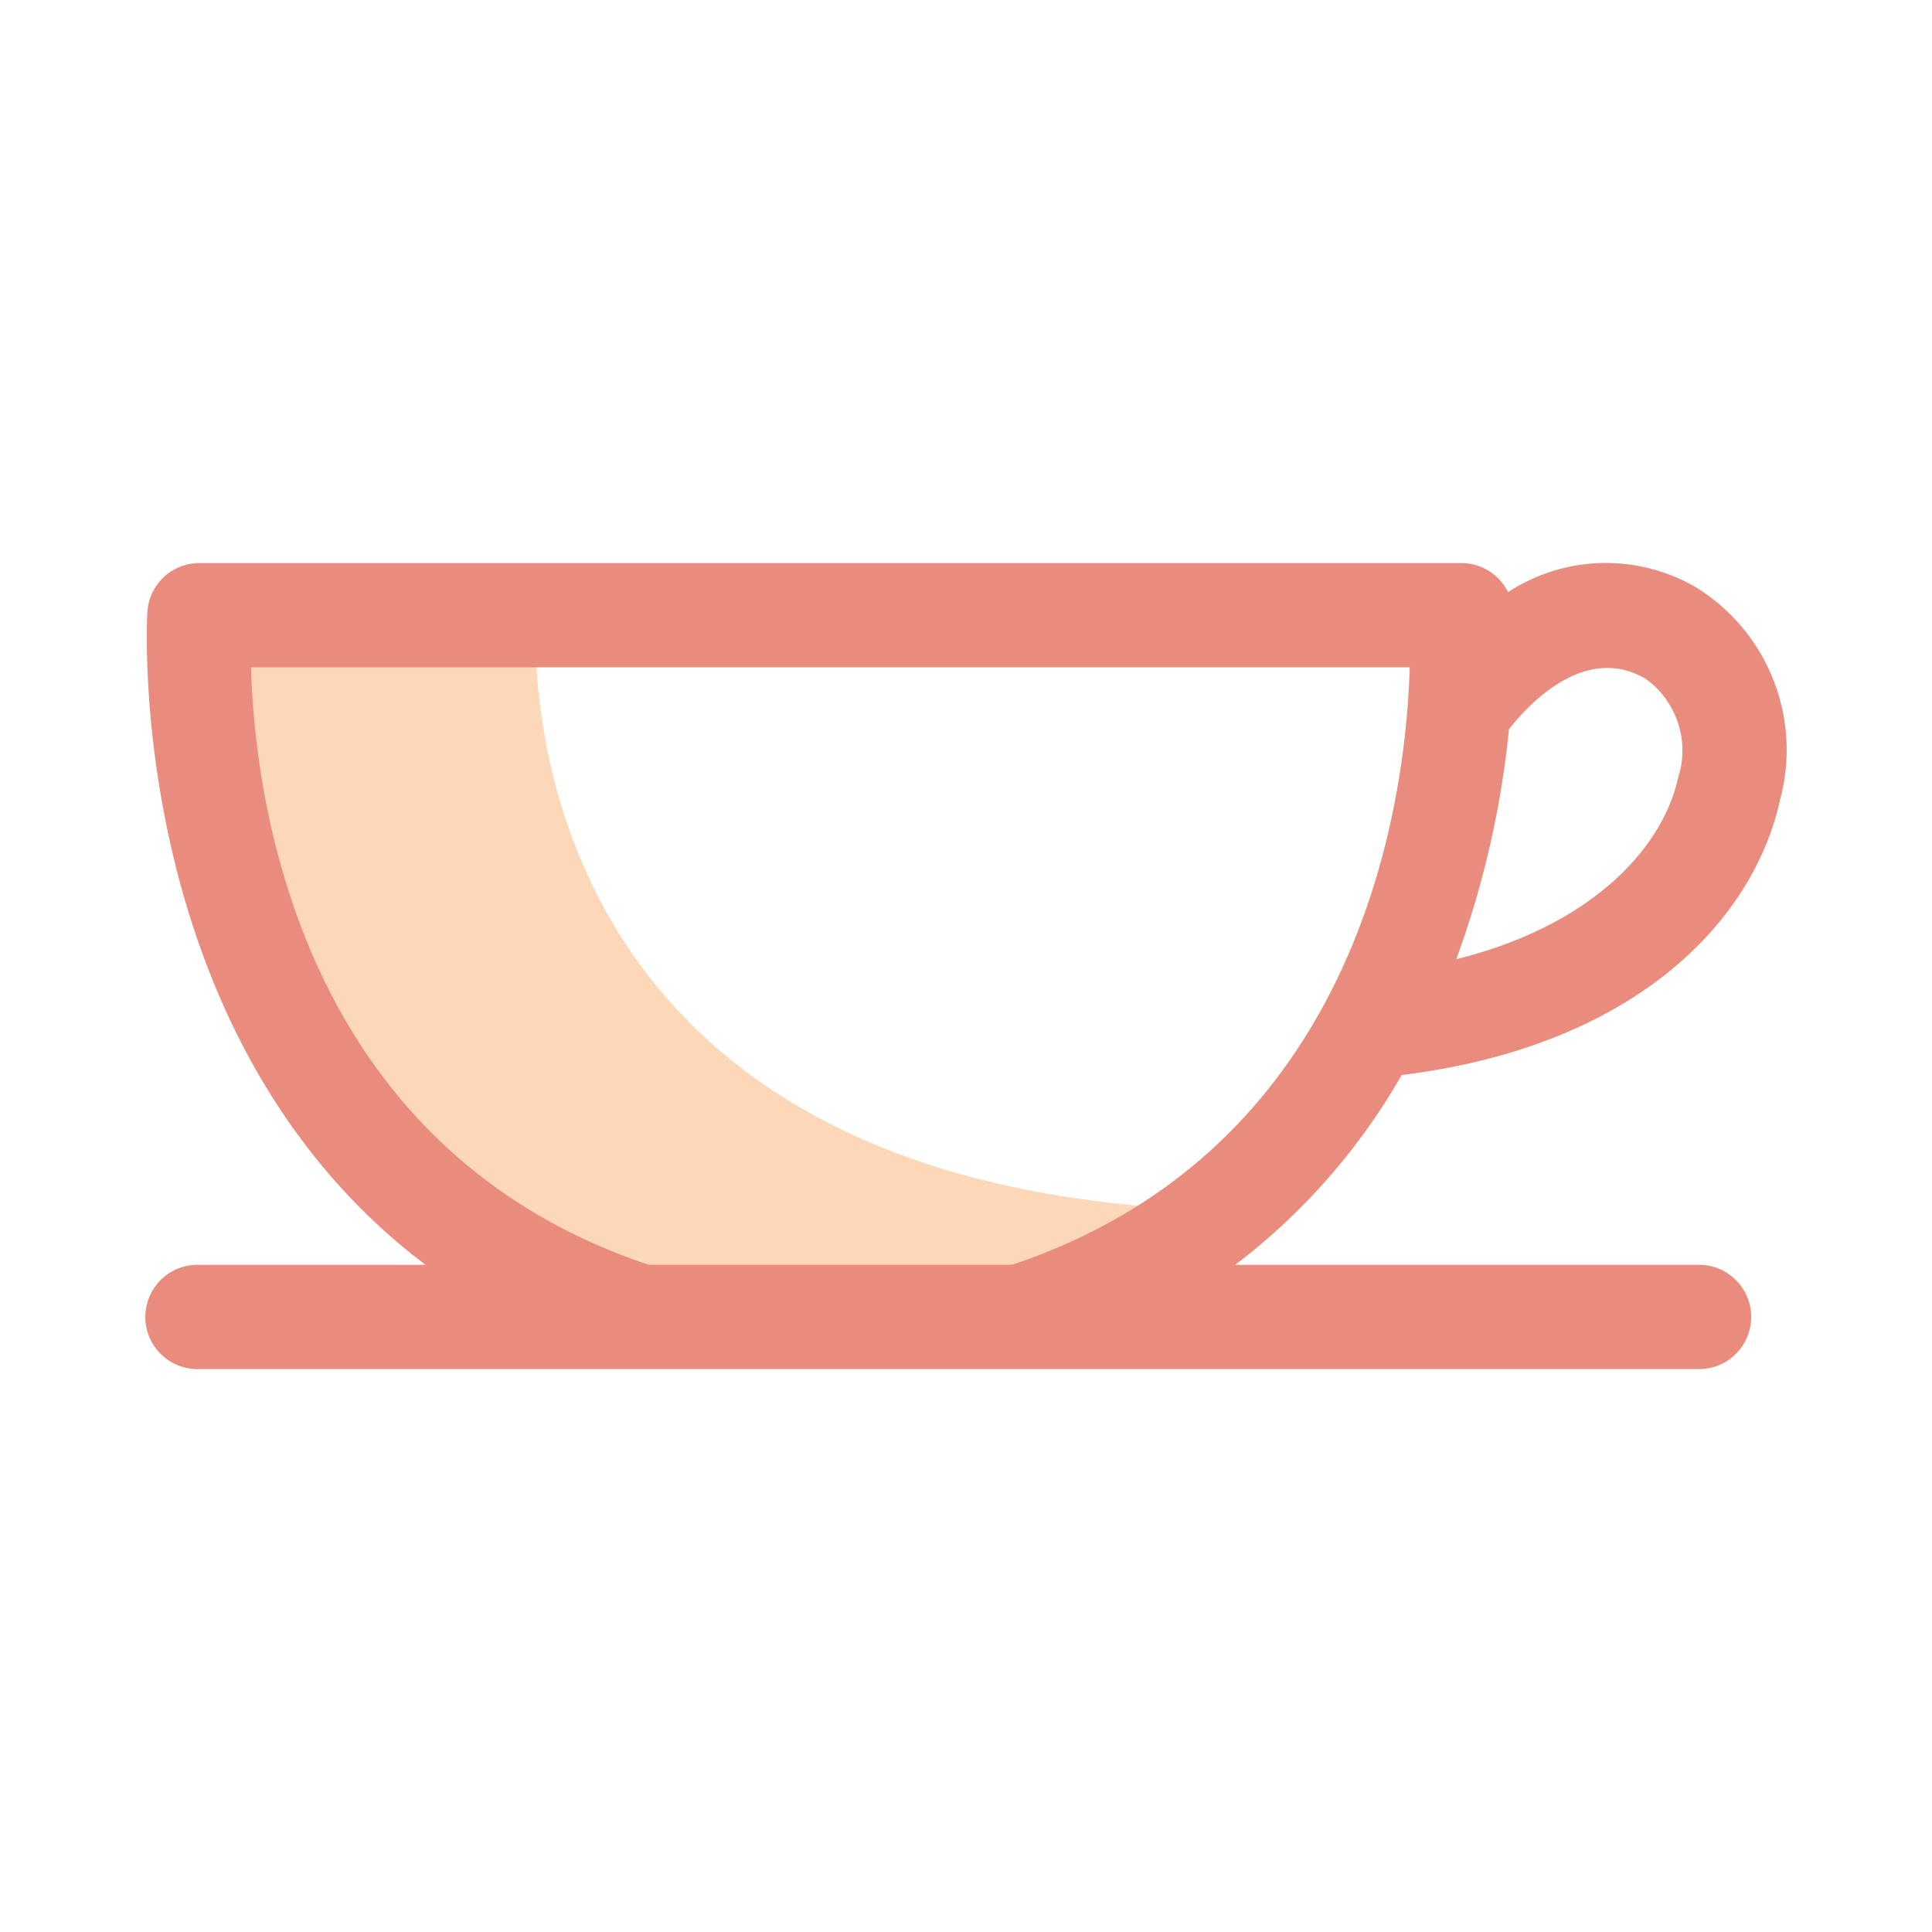 <svg xmlns="http://www.w3.org/2000/svg" width="69" height="69" viewBox="0 0 69 69">
  <g id="Group_337" data-name="Group 337" transform="translate(-189.639 34.951)">
    <rect id="Rectangle_195" data-name="Rectangle 195" width="69" height="69" transform="translate(189.639 -34.951)" fill="none"/>
    <g id="tea" transform="translate(194.875 -14.849)">
      <path id="Path_140" data-name="Path 140" d="M26.259,10.736S24.141,31.163,49.6,32.4c0,0-4.022,2.862-13.556,3.347S16.69,31.517,14.206,11.464Z" transform="translate(-12.324 -9.313)" fill="#fcd8b9"/>
      <path id="Path_141" data-name="Path 141" d="M44.824,18.292c8.594-1.064,12.62-5.724,13.507-9.806A6.827,6.827,0,0,0,55.416.924a6.375,6.375,0,0,0-6.792.123,1.863,1.863,0,0,0-1.67-1.04H1.887A1.863,1.863,0,0,0,.028,1.743c-.012.178-.873,15.17,9.933,23.327h-8.1a1.863,1.863,0,1,0,0,3.725H55.4a1.863,1.863,0,1,0,0-3.725H38.879A22.606,22.606,0,0,0,44.824,18.292ZM53.531,4.138a3.152,3.152,0,0,1,1.16,3.556c-.511,2.349-2.9,5.212-7.917,6.462a33.572,33.572,0,0,0,1.882-8.211C49.213,5.223,51.3,2.83,53.531,4.138Zm-35.6,20.931C5.4,20.874,3.86,8.374,3.729,3.732H45.11c-.131,4.644-1.675,17.142-14.2,21.337H17.932Z" transform="translate(0 0)" fill="#ea8c7d"/>
    </g>
  </g>
</svg>
